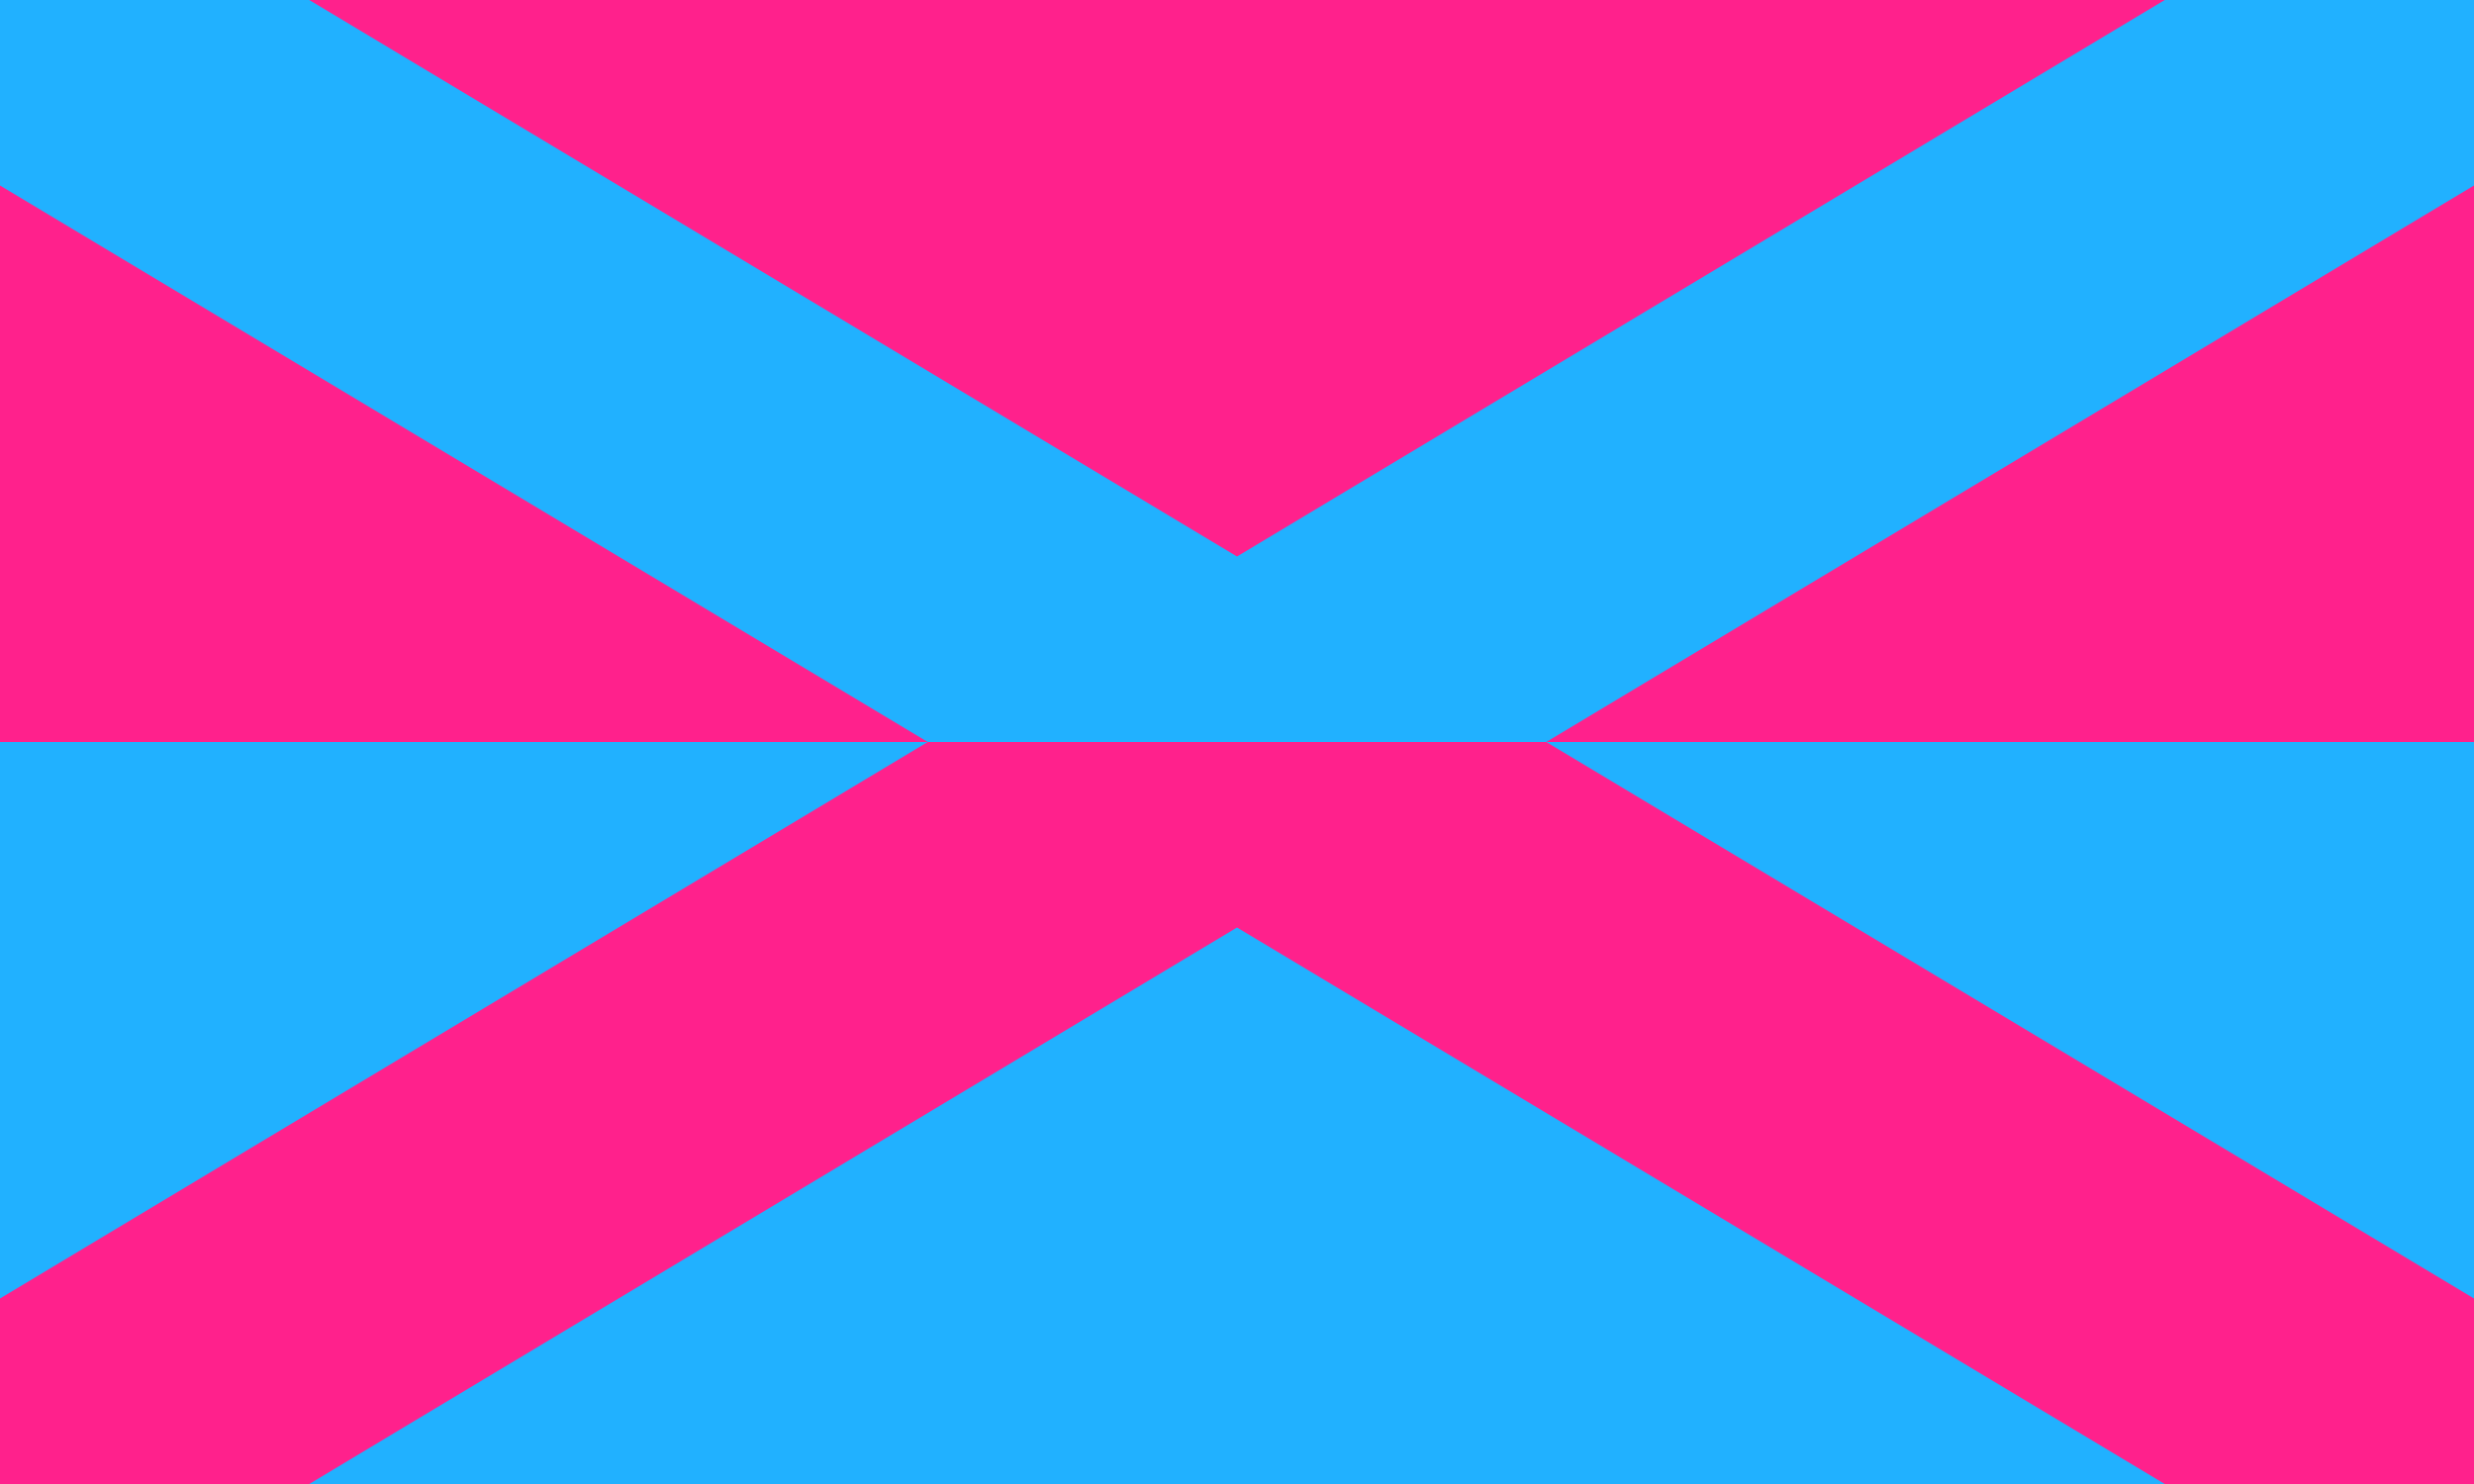 <?xml version="1.0" encoding="UTF-8"?>
<svg xmlns="http://www.w3.org/2000/svg" xmlns:xlink="http://www.w3.org/1999/xlink"
     width="500" height="300" viewBox="0 0 500 300">
<defs>
</defs>
<rect x="0" y="0" width="500" height="151" fill="#FF218C" />
<rect x="0" y="150.0" width="500" height="151" fill="#21B1FF" />
<path d="M0,300 L0,262.5 L187.5,150.0 L312.5,150.0 L500,262.5 L500,300 L437.5,300 L250.0,187.5 L62.5,300 L62.5,300 Z" fill="#FF218C" />
<path d="M0,0 L0,37.5 L187.5,150.0 L312.5,150.0 L500,37.5 L500,0 L437.5,0 L250.0,112.5 L62.5,0 L62.5,0 Z" fill="#21B1FF" />
</svg>